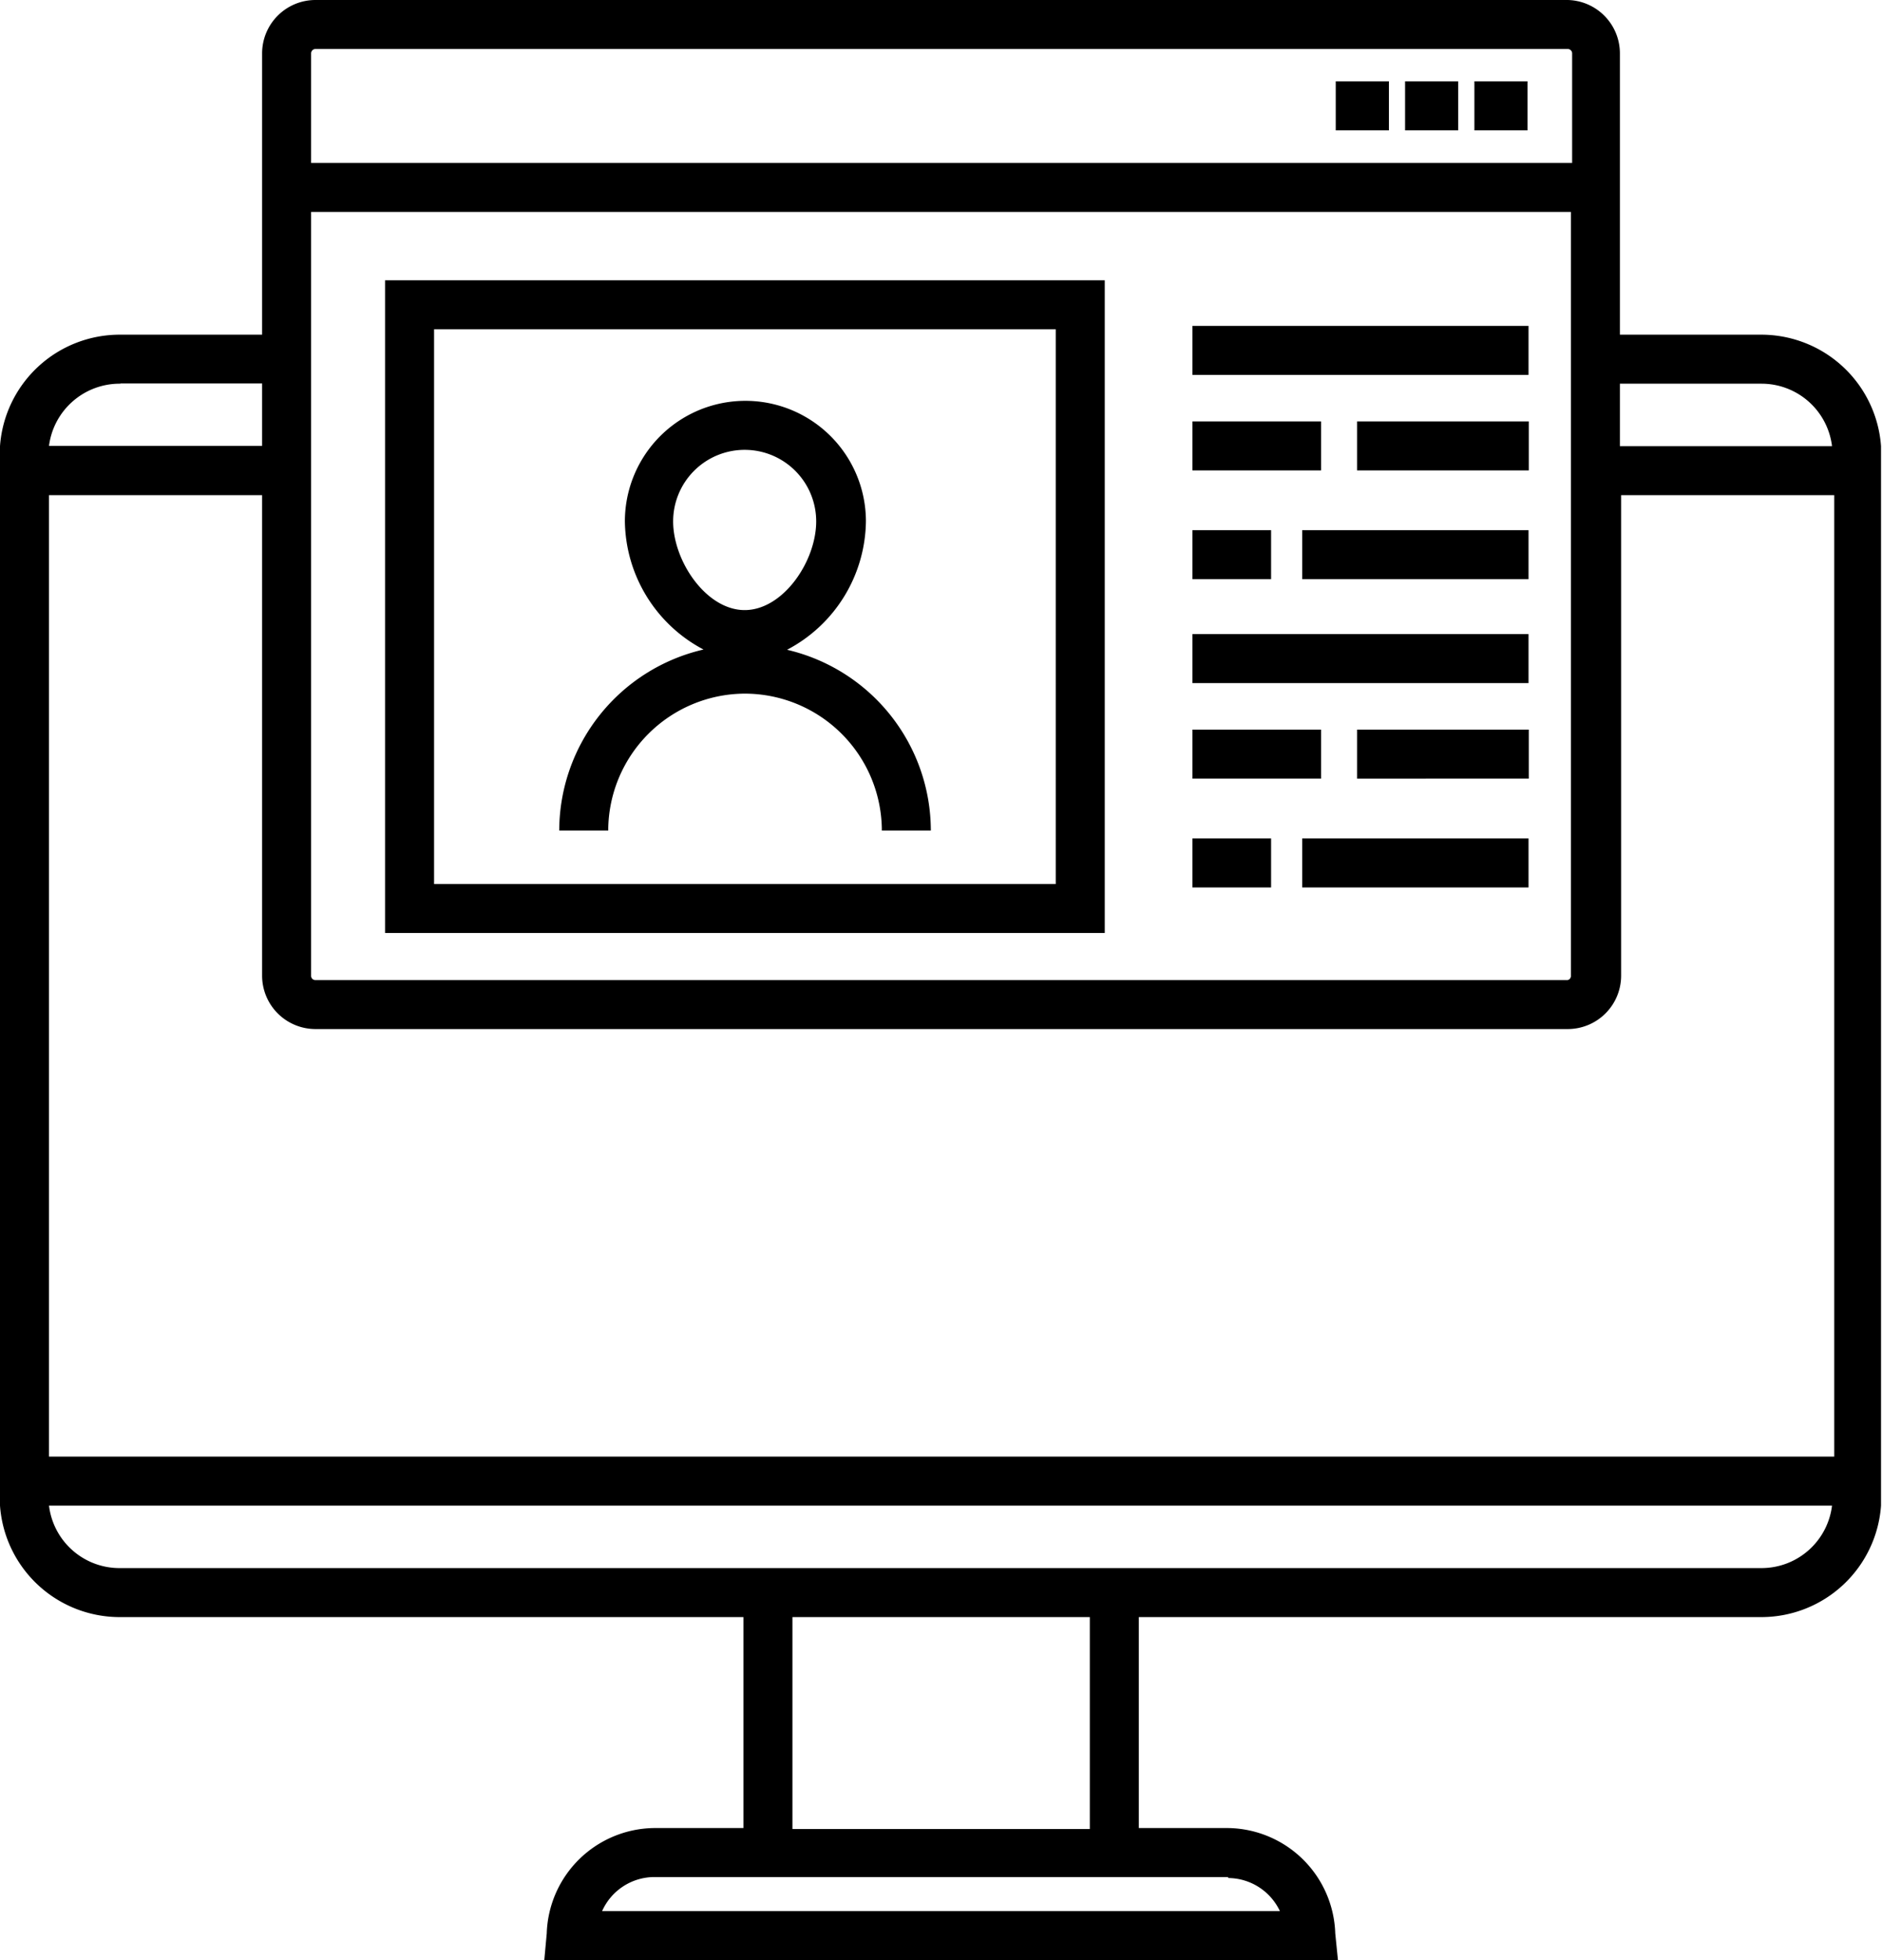 <svg xmlns="http://www.w3.org/2000/svg" viewBox="0 0 76.83 80"><path fill="currentColor" d="M76.79 18.21a4.9 4.9 0 00-4.87-4.55h-5.79V2.17A2.18 2.18 0 0064 0H12.88a2.18 2.18 0 00-2.18 2.17v11.49H4.92A4.9 4.9 0 000 18.21v43.24A4.9 4.9 0 004.92 66h25.43v8.61h-3.66a4.44 4.44 0 00-4.37 4.3l-.1 1.09h32.4l-.11-1.09a4.44 4.44 0 00-4.37-4.3h-3.65V66h25.43a4.9 4.9 0 004.87-4.55V18.21zM2 59.45V20.21h8.7v19.61A2.18 2.18 0 0012.88 42H64a2.18 2.18 0 002.18-2.17V20.21h8.7v39.24zm69.92-43.79a2.9 2.9 0 012.87 2.55h-8.66v-2.55zM12.7 2.17a.18.18 0 01.18-.17H64a.18.18 0 01.18.17v4.48H12.7zm51.43 6.48v31.17A.17.17 0 0164 40H12.88a.17.17 0 01-.18-.17V8.65zm-59.21 7h5.78v2.55H2a2.91 2.91 0 012.92-2.54zm45.22 61A2.35 2.35 0 0152.25 78H24.58a2.34 2.34 0 012.11-1.39h23.45zm-5.65-2H32.35V66h12.14zM71.92 64h-67A2.9 2.9 0 012 61.45h72.79A2.9 2.9 0 0171.92 64z"/><path fill="currentColor" d="M45.1 11.44H15.72v26.64H45.1zm-2 24.64H17.72V13.44H43.1zm5.58-22.78H62.4v2H48.68zm0 8.34h3.21v2h-3.21zm4.48 0h9.24v2h-9.24zm-4.48-4.44h5.25v2h-5.25zm6.72 0h7.01v2H55.4zm-6.72 8.68H62.4v2H48.68zm0 8.34h3.21v2h-3.21zm4.48 0h9.24v2h-9.24zm-4.48-4.44h5.25v2h-5.25zm6.72 0h7.01v2H55.4zm-.87-26.46h2.17v2h-2.17zm2.83 0h2.17v2h-2.17zm2.83 0h2.17v2h-2.17z"/><path fill="currentColor" d="M30.4 28.31A5.6 5.6 0 0136 33.9h2a7.59 7.59 0 00-5.87-7.38 6 6 0 003.22-5.24 4.92 4.92 0 10-9.84 0 6 6 0 003.21 5.23 7.6 7.6 0 00-5.89 7.39h2a5.6 5.6 0 015.57-5.59zm0-9.95a2.92 2.92 0 012.92 2.92c0 1.63-1.35 3.62-2.92 3.62s-2.92-2-2.92-3.62a2.92 2.92 0 012.93-2.92z"/></svg>